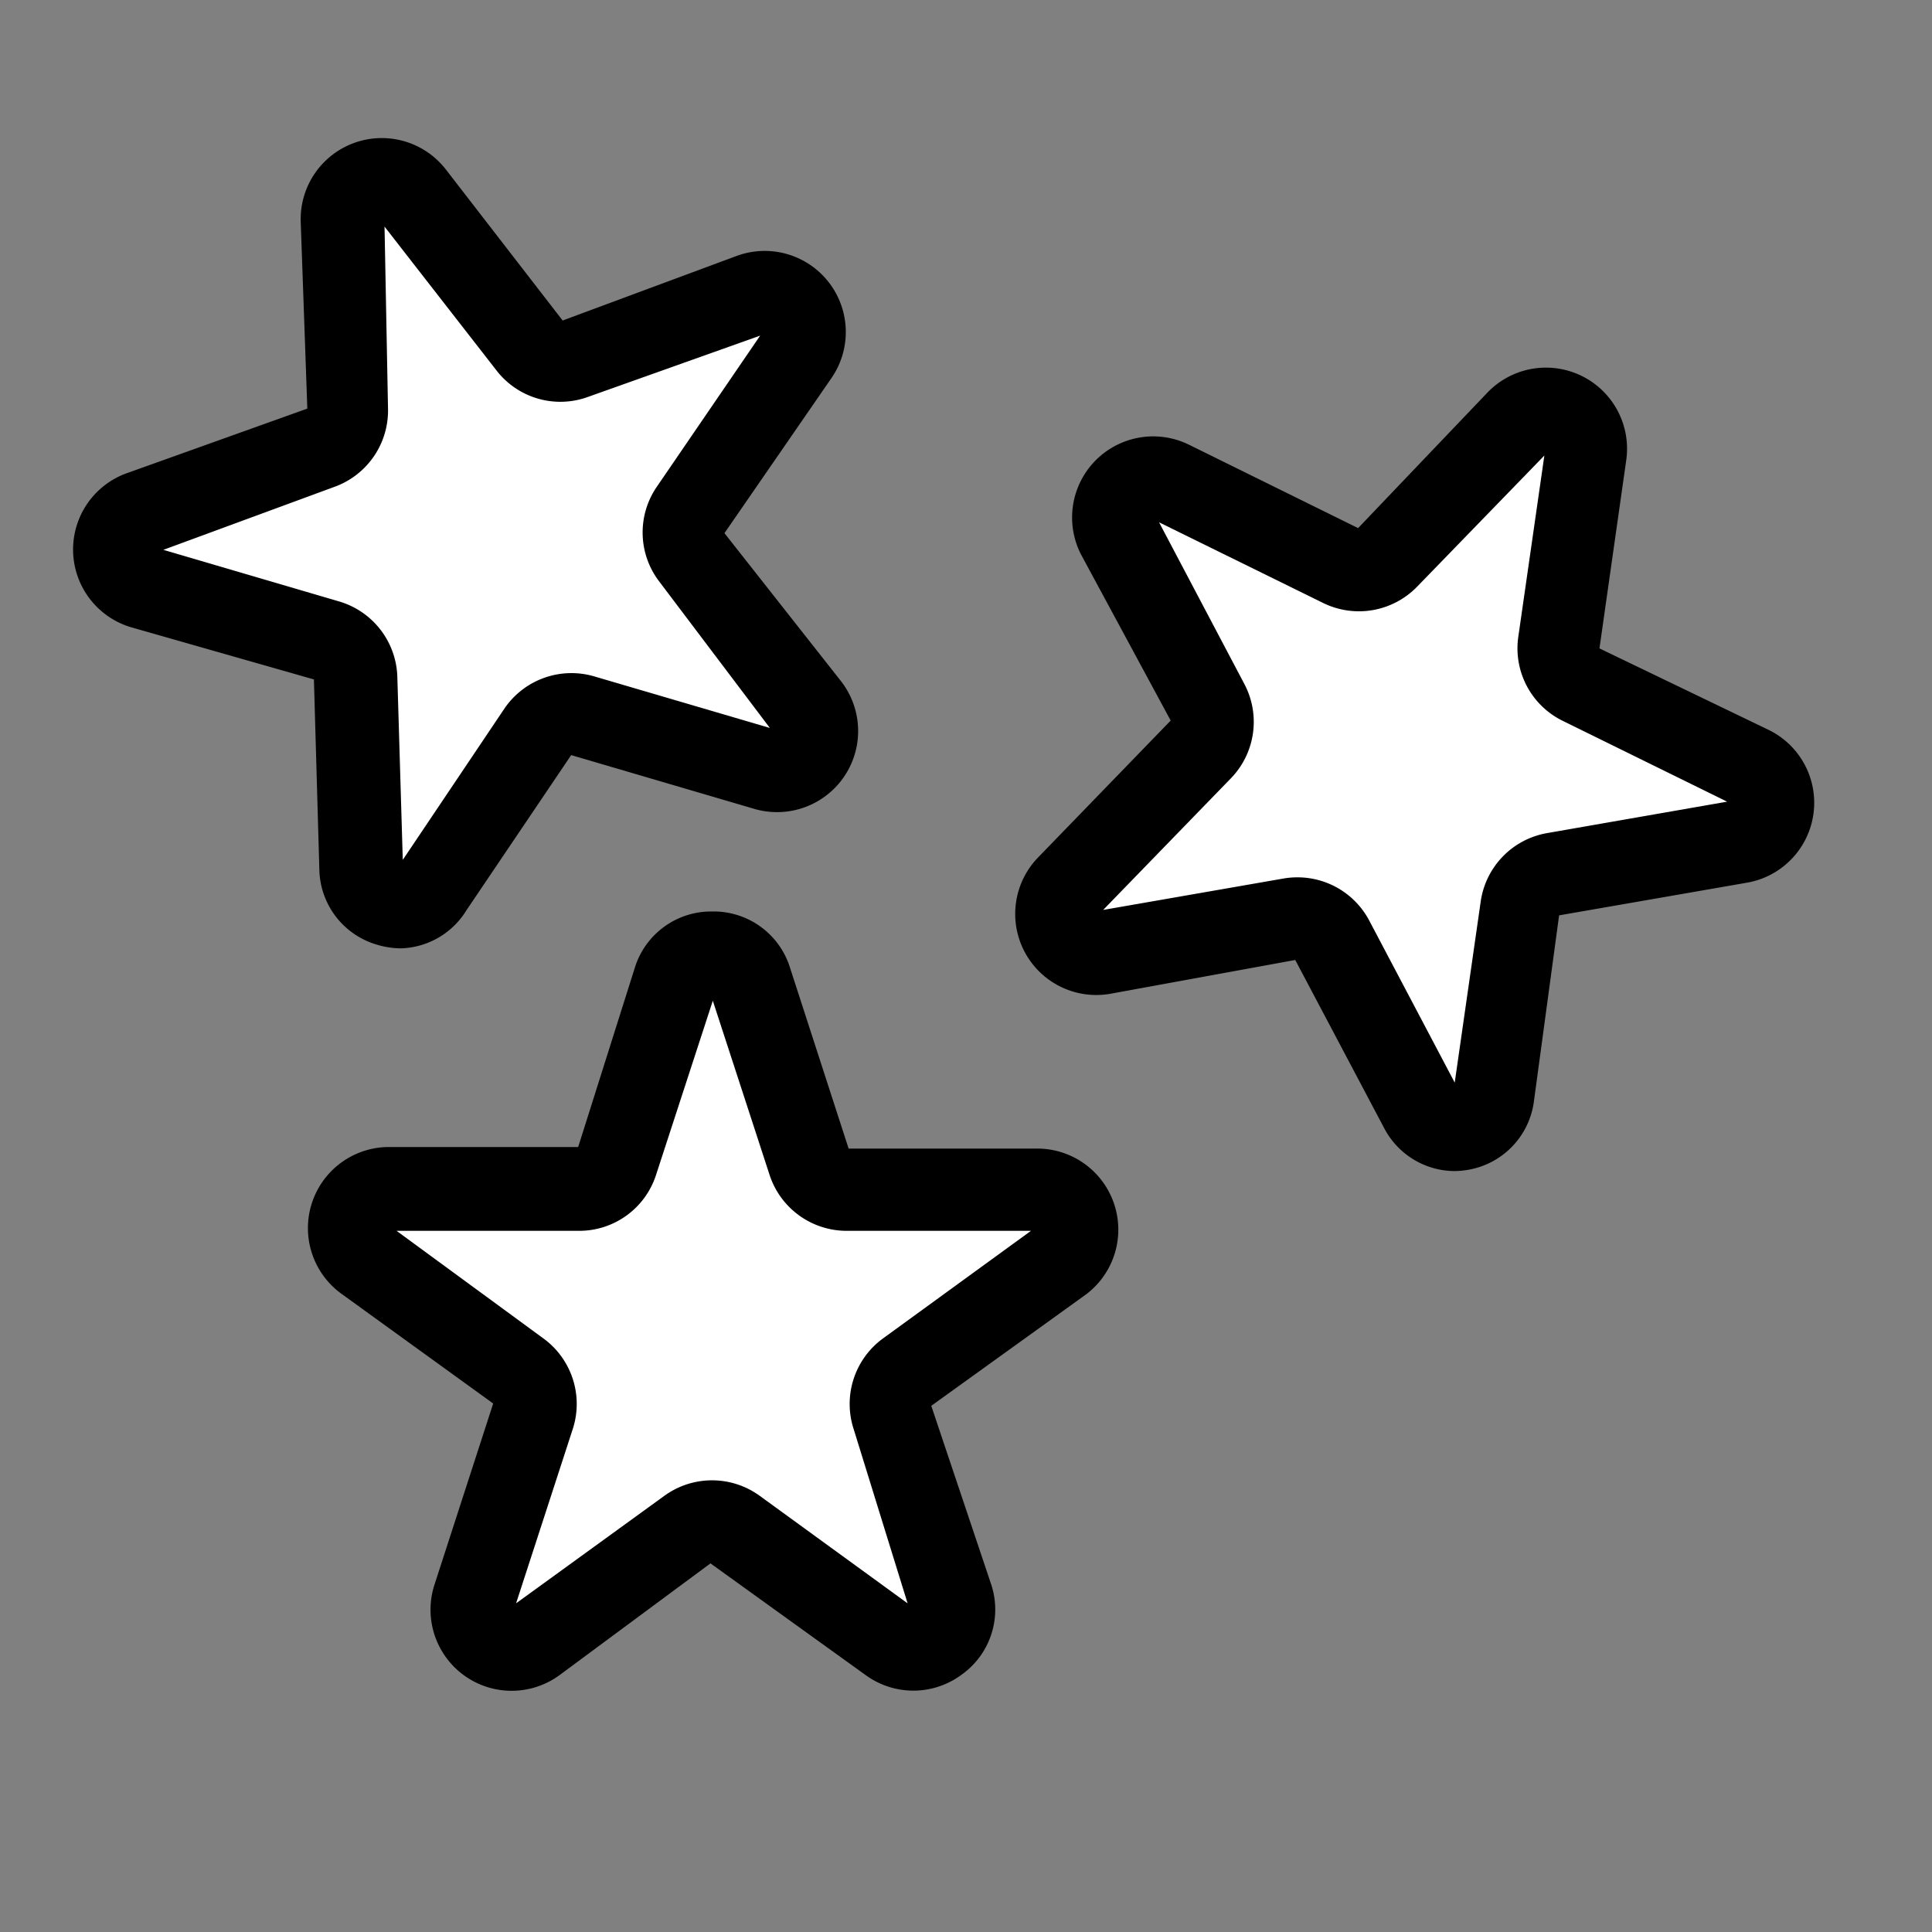 <svg xmlns="http://www.w3.org/2000/svg" viewBox="0 0 49.79 49.79" width="42px" height="42px"><rect x="0" y="0" width="49.79" height="49.79" fill="#808080" stroke="none"/><defs><style>.cls-1{fill:none;}.cls-2{fill:#fff;}</style></defs><title>etoiles</title><g id="Calque_2" data-name="Calque 2"><g id="Calque_1-2" data-name="Calque 1"><rect class="cls-1" width="49.79" height="49.79"/><path class="cls-2" d="M19.35,25.28l1.51,4.66a1,1,0,0,0,1,.7h4.9a1,1,0,0,1,.6,1.84l-4,2.88A1,1,0,0,0,23,36.49l1.51,4.66a1,1,0,0,1-1.56,1.14l-4-2.88a1,1,0,0,0-1.19,0l-4,2.88a1,1,0,0,1-1.56-1.14l1.51-4.66a1,1,0,0,0-.37-1.14l-4-2.88a1,1,0,0,1,.6-1.84h4.9a1,1,0,0,0,1-.7l1.51-4.66A1,1,0,0,1,19.35,25.28Z"/><path d="M23.54,43.57a2.09,2.09,0,0,1-1.23-.4l-4-2.88-3.89,2.88a2.09,2.09,0,0,1-3.22-2.34l1.51-4.66L8.81,33.35A2.09,2.09,0,0,1,10,29.56h4.9l1.46-4.62a2.06,2.06,0,0,1,2-1.45h0a2.06,2.06,0,0,1,2,1.45l1.51,4.66,4.84,0A2.09,2.09,0,0,1,28,33.35l-4,2.88,1.54,4.59a2.06,2.06,0,0,1-.76,2.34A2.09,2.09,0,0,1,23.54,43.57ZM10.22,31.72,14,34.49a2.09,2.09,0,0,1,.76,2.34l-1.46,4.49,3.82-2.77a2.09,2.09,0,0,1,2.46,0l3.81,2.77L22,36.83a2.09,2.09,0,0,1,.76-2.34l3.81-2.77H21.83a2.09,2.09,0,0,1-2-1.45l-1.46-4.48-1.46,4.48a2.08,2.08,0,0,1-2,1.45Zm16.51,0h0Z"/><path class="cls-2" d="M40.88,11.71l-.69,4.85a1,1,0,0,0,.56,1.06l4.4,2.16a1,1,0,0,1-.27,1.91L40,22.52a1,1,0,0,0-.83.86l-.69,4.85a1,1,0,0,1-1.9.33l-2.29-4.33a1,1,0,0,0-1.07-.53l-4.83.84a1,1,0,0,1-.9-1.71l3.41-3.52a1,1,0,0,0,.17-1.18L28.82,13.8a1,1,0,0,1,1.35-1.39l4.4,2.16a1,1,0,0,0,1.18-.2l3.41-3.51A1,1,0,0,1,40.88,11.71Z"/><path d="M37.5,30.18a2.06,2.06,0,0,1-1.83-1.11l-2.29-4.33-4.76.87a2.09,2.09,0,0,1-1.86-3.52l3.41-3.52-2.3-4.26a2.09,2.09,0,0,1,2.77-2.85L35,13.61l3.34-3.5a2.09,2.09,0,0,1,3.57,1.75l-.69,4.85,4.36,2.1a2.09,2.09,0,0,1-.57,3.94l-4.83.84-.65,4.8a2.06,2.06,0,0,1-1.71,1.76A2.19,2.19,0,0,1,37.5,30.18Zm-4.06-7.57a2.09,2.09,0,0,1,1.85,1.12l2.2,4.17.67-4.67a2.09,2.09,0,0,1,1.71-1.76l4.64-.81-4.23-2.08a2.08,2.08,0,0,1-1.15-2.18l.67-4.66-3.28,3.38a2.09,2.09,0,0,1-2.42.42l-4.23-2.08,2.2,4.17a2.09,2.09,0,0,1-.35,2.43l-3.29,3.39,4.65-.81A2.08,2.08,0,0,1,33.43,22.61Z"/><path class="cls-2" d="M20.58,9.13l-2.76,4a1,1,0,0,0,0,1.19l3,3.88a1,1,0,0,1-1.09,1.6l-4.7-1.38a1,1,0,0,0-1.12.4l-2.76,4a1,1,0,0,1-1.85-.54l-.14-4.9a1,1,0,0,0-.73-.95l-4.7-1.38a1,1,0,0,1-.06-1.93l4.61-1.65a1,1,0,0,0,.67-1l-.14-4.9A1,1,0,0,1,10.65,5l3,3.88a1,1,0,0,0,1.15.33L19.4,7.6A1,1,0,0,1,20.58,9.13Z"/><path d="M10.34,24.44a2.16,2.16,0,0,1-.61-.09,2.06,2.06,0,0,1-1.5-1.94l-.14-4.9L3.43,16.18a2.09,2.09,0,0,1-.12-4l4.61-1.65L7.75,5.72A2.09,2.09,0,0,1,11.5,4.38l3,3.88L19,6.59a2.09,2.09,0,0,1,2.43,3.15l-2.76,4,3,3.81a2.09,2.09,0,0,1-2.25,3.29l-4.7-1.38-2.7,4A2.05,2.05,0,0,1,10.34,24.44ZM4.21,14.17,8.74,15.5a2.09,2.09,0,0,1,1.5,1.95l.14,4.71L13,18.26a2.09,2.09,0,0,1,2.31-.83l4.53,1.33L17,15a2.08,2.08,0,0,1-.07-2.46l2.66-3.89-4.44,1.58a2.08,2.08,0,0,1-2.36-.69L9.91,5.84,10,10.55a2.09,2.09,0,0,1-1.39,2Z"/></g></g></svg>